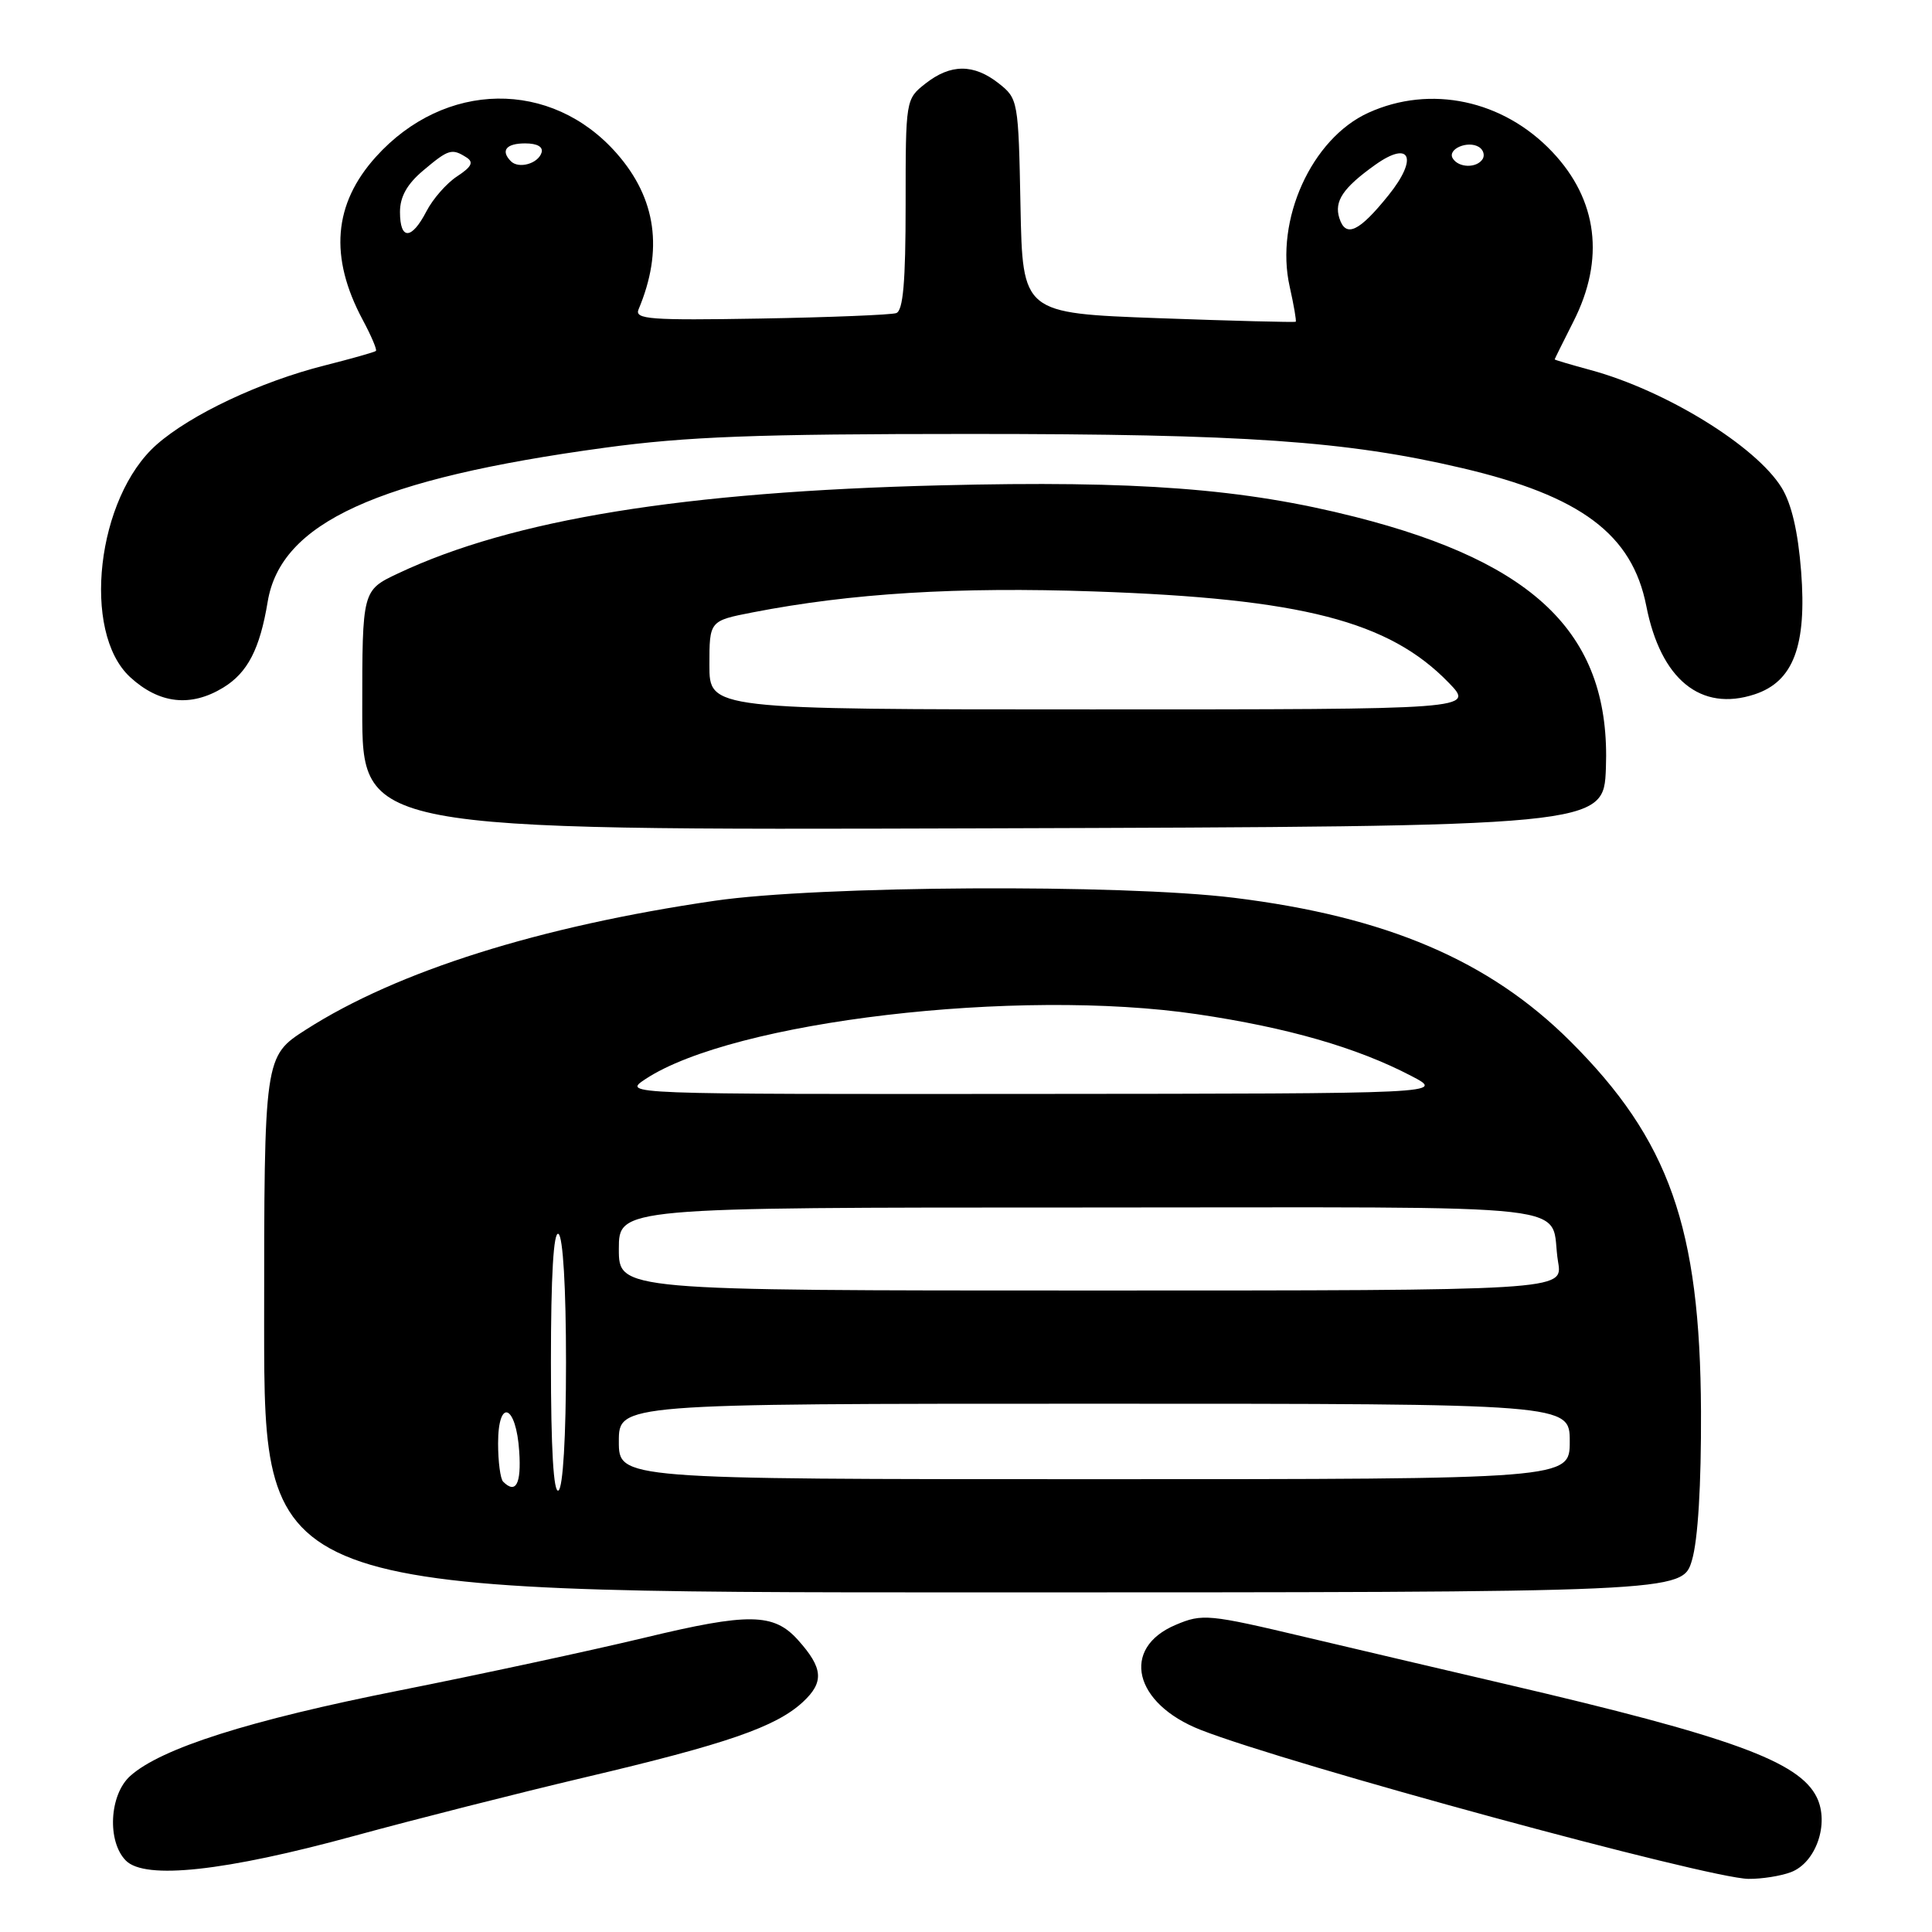<?xml version="1.0" encoding="UTF-8" standalone="no"?>
<!DOCTYPE svg PUBLIC "-//W3C//DTD SVG 1.1//EN" "http://www.w3.org/Graphics/SVG/1.1/DTD/svg11.dtd" >
<svg xmlns="http://www.w3.org/2000/svg" xmlns:xlink="http://www.w3.org/1999/xlink" version="1.1" viewBox="0 0 256 256">
 <g >
 <path fill="currentColor"
d=" M 237.31 248.07 C 240.63 246.81 242.42 241.64 240.74 238.17 C 238.44 233.41 229.40 230.12 199.50 223.15 C 192.35 221.49 180.43 218.68 173.00 216.93 C 160.13 213.88 159.33 213.80 155.79 215.30 C 148.46 218.39 150.22 225.74 159.10 229.22 C 170.80 233.80 226.29 248.89 231.68 248.96 C 233.44 248.98 235.97 248.58 237.31 248.07 Z  M 47.00 243.25 C 54.98 241.07 68.70 237.59 77.50 235.51 C 96.27 231.09 102.81 228.83 106.38 225.53 C 109.23 222.89 109.08 221.03 105.73 217.30 C 102.52 213.73 99.21 213.68 85.39 217.01 C 78.30 218.71 63.68 221.86 52.90 224.00 C 33.01 227.95 21.33 231.66 17.25 235.33 C 14.48 237.82 14.17 244.03 16.69 246.55 C 19.25 249.10 29.79 247.96 47.00 243.25 Z  M 224.19 206.75 C 224.99 204.07 225.43 196.78 225.39 187.00 C 225.28 162.64 221.18 151.03 208.06 137.96 C 197.31 127.25 183.70 121.45 163.50 118.96 C 148.53 117.12 108.44 117.35 94.68 119.36 C 71.46 122.75 52.65 128.68 40.56 136.42 C 35.00 139.98 35.00 139.98 35.00 175.49 C 35.00 211.00 35.00 211.00 128.96 211.00 C 222.92 211.00 222.92 211.00 224.19 206.75 Z  M 212.79 101.78 C 213.45 84.31 203.80 74.64 179.57 68.49 C 164.74 64.73 150.72 63.66 124.64 64.31 C 90.56 65.15 67.90 68.83 52.75 75.98 C 48.00 78.22 48.00 78.22 48.00 94.12 C 48.00 110.01 48.00 110.01 130.25 109.76 C 212.50 109.50 212.50 109.50 212.79 101.78 Z  M 29.58 91.11 C 32.81 89.14 34.43 86.01 35.47 79.73 C 37.21 69.26 49.94 63.44 80.11 59.33 C 90.95 57.85 100.17 57.50 128.50 57.50 C 165.00 57.50 178.42 58.43 193.76 62.03 C 209.48 65.72 216.27 70.80 218.14 80.28 C 220.05 90.03 225.36 94.36 232.51 92.00 C 237.63 90.31 239.42 85.57 238.66 75.72 C 238.25 70.45 237.39 66.75 236.07 64.61 C 232.65 59.08 220.70 51.73 210.75 49.03 C 208.14 48.32 206.00 47.69 206.00 47.62 C 206.01 47.55 207.13 45.29 208.50 42.58 C 212.68 34.34 211.70 26.48 205.69 20.13 C 199.19 13.25 189.55 11.20 181.32 14.94 C 173.79 18.36 168.90 29.15 170.89 37.98 C 171.44 40.44 171.80 42.53 171.69 42.63 C 171.59 42.73 163.40 42.52 153.50 42.16 C 135.50 41.50 135.50 41.50 135.22 27.30 C 134.95 13.34 134.90 13.07 132.34 11.05 C 129.02 8.44 125.97 8.45 122.63 11.07 C 120.01 13.13 120.00 13.22 120.00 27.10 C 120.00 37.38 119.67 41.18 118.75 41.49 C 118.06 41.72 109.96 42.05 100.74 42.21 C 86.15 42.46 84.06 42.31 84.61 41.00 C 87.92 33.13 86.97 26.31 81.72 20.33 C 73.06 10.47 58.93 10.67 49.81 20.78 C 44.17 27.03 43.61 34.06 48.06 42.38 C 49.19 44.49 49.98 46.34 49.81 46.50 C 49.64 46.66 46.58 47.52 43.00 48.43 C 34.52 50.57 25.32 54.90 20.77 58.90 C 12.81 65.89 10.76 83.74 17.24 89.72 C 21.09 93.26 25.27 93.74 29.58 91.11 Z  M 73.00 180.50 C 73.00 169.01 73.35 163.10 74.00 163.50 C 74.60 163.87 75.00 170.66 75.00 180.50 C 75.00 190.34 74.60 197.13 74.00 197.50 C 73.35 197.90 73.00 191.99 73.00 180.50 Z  M 66.67 196.33 C 66.30 195.97 66.00 193.68 66.00 191.25 C 66.00 185.18 68.40 186.10 68.80 192.33 C 69.09 196.63 68.35 198.01 66.67 196.33 Z  M 82.00 191.00 C 82.00 186.00 82.00 186.00 145.00 186.00 C 208.00 186.00 208.00 186.00 208.00 191.00 C 208.00 196.00 208.00 196.00 145.00 196.00 C 82.00 196.00 82.00 196.00 82.00 191.00 Z  M 82.00 165.50 C 82.00 160.00 82.00 160.00 143.43 160.00 C 212.14 160.00 205.10 159.19 206.46 167.25 C 207.09 171.00 207.09 171.00 144.55 171.00 C 82.00 171.00 82.00 171.00 82.00 165.50 Z  M 85.50 143.00 C 97.11 135.31 134.80 130.87 158.64 134.39 C 170.61 136.16 179.79 138.80 186.99 142.56 C 191.50 144.91 191.50 144.91 137.00 144.95 C 82.50 144.99 82.50 144.99 85.50 143.00 Z  M 94.00 88.13 C 94.00 82.26 94.00 82.26 99.75 81.14 C 112.77 78.61 126.86 77.74 145.00 78.37 C 172.50 79.32 184.04 82.29 191.96 90.46 C 195.39 94.00 195.39 94.00 144.70 94.00 C 94.00 94.00 94.00 94.00 94.00 88.13 Z  M 53.00 28.09 C 53.00 26.07 53.94 24.39 56.08 22.59 C 59.44 19.76 59.87 19.63 61.81 20.86 C 62.80 21.49 62.50 22.10 60.58 23.36 C 59.18 24.27 57.35 26.36 56.50 28.01 C 54.53 31.81 53.00 31.84 53.00 28.09 Z  M 177.47 28.90 C 176.76 26.66 177.96 24.88 182.24 21.83 C 186.88 18.53 187.94 20.95 184.00 25.85 C 180.08 30.73 178.31 31.56 177.47 28.90 Z  M 67.70 21.37 C 66.30 19.96 67.06 19.00 69.58 19.00 C 71.21 19.00 72.01 19.47 71.75 20.25 C 71.27 21.70 68.73 22.40 67.70 21.37 Z  M 192.50 20.99 C 191.74 19.76 194.49 18.57 195.97 19.48 C 196.55 19.84 196.77 20.56 196.46 21.07 C 195.69 22.30 193.28 22.26 192.50 20.99 Z "/>
</g>
</svg>